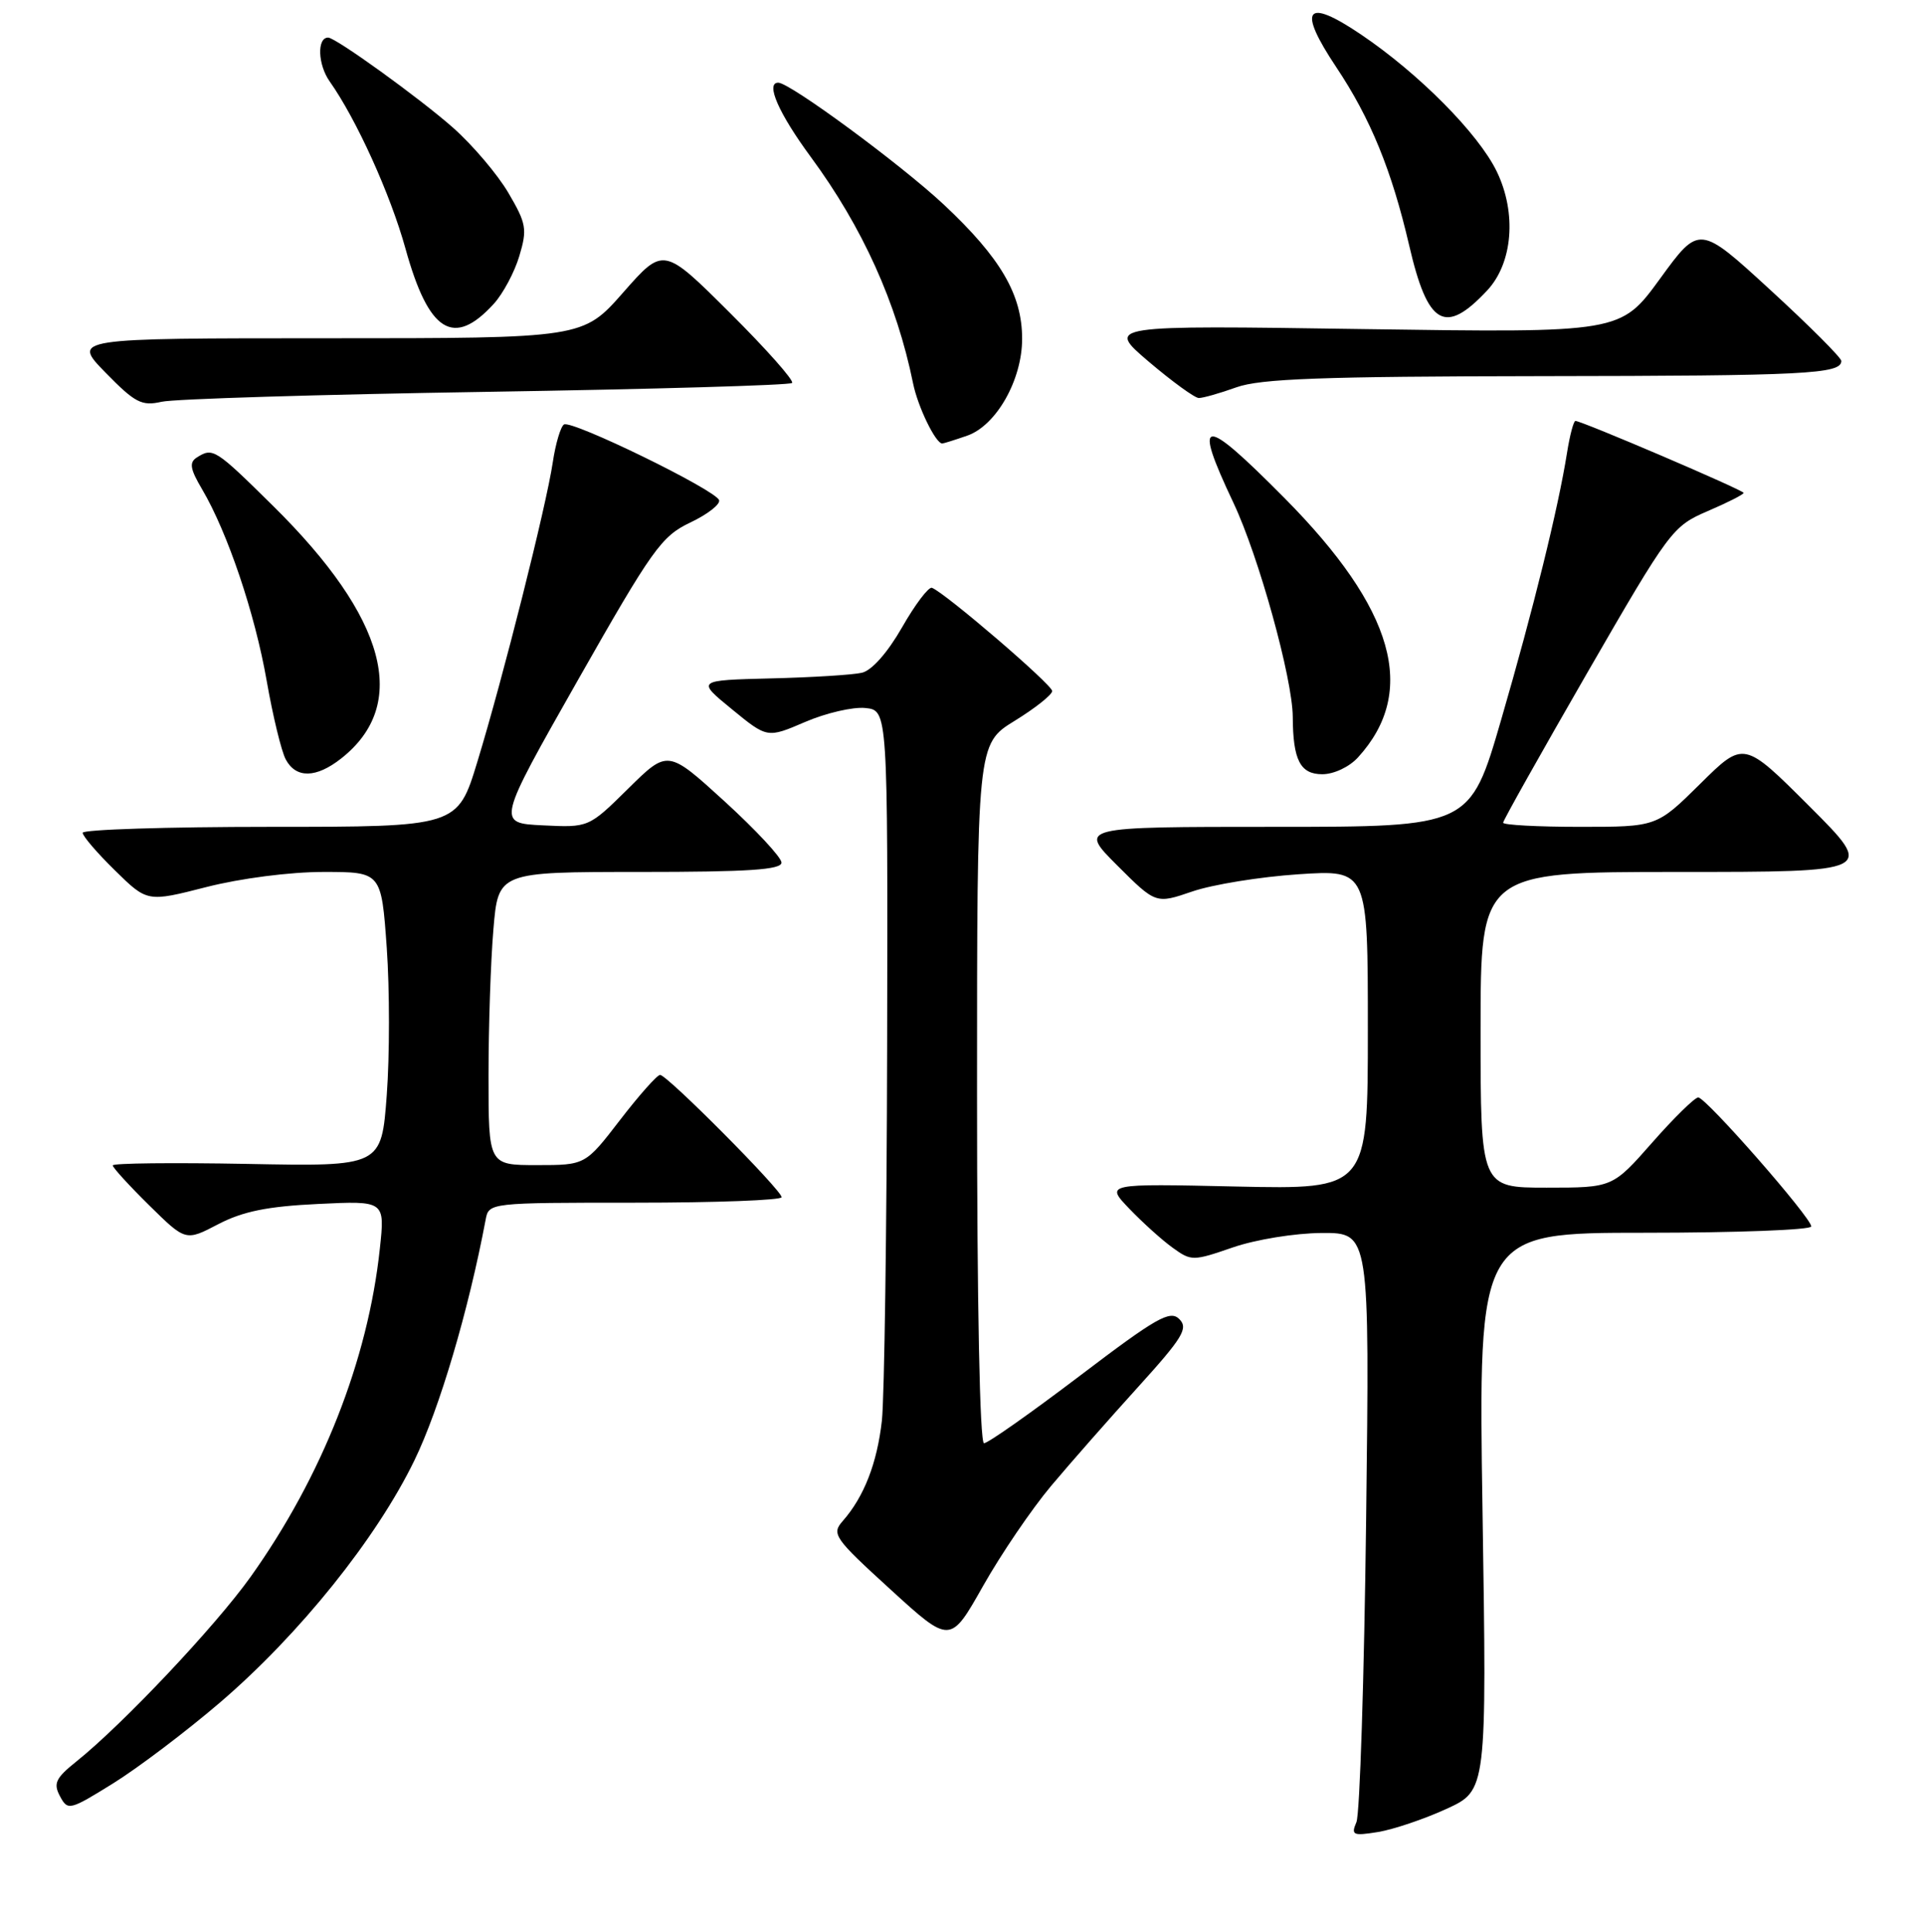 <?xml version="1.0" encoding="UTF-8" standalone="no"?>
<!DOCTYPE svg PUBLIC "-//W3C//DTD SVG 1.1//EN" "http://www.w3.org/Graphics/SVG/1.1/DTD/svg11.dtd" >
<svg xmlns="http://www.w3.org/2000/svg" xmlns:xlink="http://www.w3.org/1999/xlink" version="1.1" viewBox="0 0 256 257">
 <g >
 <path fill="currentColor"
d=" M 192.45 240.65 C 197.83 238.19 197.83 238.19 197.26 201.09 C 196.69 164.00 196.69 164.00 218.85 164.00 C 231.03 164.00 241.00 163.62 241.00 163.16 C 241.00 161.99 226.99 146.00 225.96 146.00 C 225.50 146.00 222.74 148.70 219.84 152.00 C 214.56 158.00 214.56 158.00 205.78 158.00 C 197.00 158.00 197.00 158.00 197.00 137.00 C 197.00 116.00 197.00 116.00 223.24 116.00 C 249.49 116.00 249.49 116.00 240.76 107.27 C 232.02 98.54 232.02 98.54 226.23 104.27 C 220.44 110.00 220.44 110.00 210.22 110.00 C 204.60 110.00 200.00 109.75 200.00 109.45 C 200.00 109.15 205.05 100.17 211.21 89.48 C 222.15 70.53 222.54 70.01 227.21 68.00 C 229.85 66.87 232.00 65.78 232.00 65.57 C 232.00 65.21 210.47 56.00 209.62 56.00 C 209.38 56.00 208.87 57.91 208.50 60.25 C 207.33 67.62 204.03 81.00 199.74 95.75 C 195.60 110.00 195.60 110.00 169.56 110.00 C 143.52 110.00 143.52 110.00 148.65 115.13 C 153.79 120.26 153.79 120.26 158.64 118.60 C 161.31 117.68 167.66 116.65 172.75 116.31 C 182.00 115.70 182.00 115.70 182.00 136.96 C 182.00 158.23 182.00 158.23 164.53 157.85 C 147.06 157.46 147.06 157.46 150.28 160.82 C 152.05 162.66 154.64 165.00 156.04 166.00 C 158.50 167.78 158.74 167.78 164.04 165.95 C 167.09 164.90 172.31 164.05 175.87 164.03 C 182.24 164.00 182.24 164.00 181.77 202.25 C 181.51 223.29 180.93 241.36 180.48 242.41 C 179.74 244.14 180.01 244.26 183.37 243.72 C 185.40 243.38 189.49 242.01 192.45 240.65 Z  M 29.30 226.47 C 39.86 217.41 50.10 204.67 55.14 194.28 C 58.47 187.44 62.34 174.35 64.62 162.25 C 65.04 160.01 65.11 160.00 84.52 160.00 C 95.23 160.00 104.00 159.67 104.00 159.27 C 104.00 158.33 88.77 143.00 87.83 143.00 C 87.44 143.00 85.04 145.70 82.50 149.00 C 77.88 155.00 77.88 155.00 71.44 155.00 C 65.00 155.00 65.00 155.00 65.00 143.15 C 65.00 136.63 65.29 127.86 65.65 123.65 C 66.29 116.00 66.29 116.00 85.15 116.00 C 99.57 116.00 104.00 115.71 103.98 114.75 C 103.97 114.06 100.56 110.40 96.41 106.61 C 88.85 99.72 88.85 99.72 83.59 104.91 C 78.33 110.10 78.33 110.10 72.21 109.80 C 66.10 109.50 66.10 109.50 76.88 90.50 C 86.81 73.02 88.01 71.34 91.84 69.52 C 94.14 68.43 95.86 67.09 95.68 66.54 C 95.23 65.18 76.07 55.84 75.04 56.47 C 74.60 56.75 73.92 59.02 73.55 61.51 C 72.68 67.35 66.93 90.16 63.52 101.33 C 60.88 110.00 60.88 110.00 35.94 110.00 C 22.22 110.00 11.00 110.36 11.00 110.79 C 11.00 111.23 12.93 113.48 15.30 115.80 C 19.60 120.02 19.60 120.02 27.46 118.01 C 32.00 116.85 38.58 116.00 43.03 116.00 C 50.74 116.00 50.74 116.00 51.46 126.09 C 51.85 131.64 51.85 140.46 51.46 145.69 C 50.75 155.19 50.75 155.19 32.87 154.84 C 23.04 154.66 15.00 154.74 15.00 155.04 C 15.00 155.33 17.18 157.72 19.85 160.35 C 24.70 165.13 24.70 165.13 29.04 162.86 C 32.31 161.16 35.58 160.49 42.31 160.17 C 51.23 159.74 51.23 159.74 50.54 166.12 C 48.96 180.95 42.84 196.46 33.32 209.81 C 28.64 216.36 16.36 229.37 10.20 234.31 C 7.40 236.55 7.07 237.25 7.98 238.96 C 9.02 240.91 9.25 240.85 15.07 237.24 C 18.38 235.18 24.78 230.34 29.30 226.47 Z  M 139.84 197.70 C 142.40 194.65 147.61 188.73 151.42 184.53 C 157.39 177.94 158.14 176.71 156.91 175.48 C 155.68 174.26 153.88 175.28 143.68 183.03 C 137.18 187.96 131.45 192.00 130.93 192.00 C 130.37 192.00 130.00 173.62 130.00 145.49 C 130.00 98.98 130.00 98.98 135.00 95.90 C 137.75 94.21 140.00 92.42 140.00 91.93 C 140.00 91.09 125.75 78.86 124.00 78.20 C 123.56 78.04 121.77 80.40 120.03 83.45 C 118.10 86.82 116.00 89.20 114.68 89.50 C 113.48 89.78 108.04 90.12 102.59 90.25 C 92.67 90.50 92.67 90.50 97.38 94.35 C 102.09 98.21 102.09 98.21 107.12 96.05 C 109.88 94.86 113.49 94.02 115.14 94.19 C 118.13 94.50 118.13 94.50 118.04 139.00 C 117.99 163.48 117.67 185.97 117.34 189.00 C 116.70 194.66 114.97 199.12 112.14 202.34 C 110.61 204.08 110.97 204.60 118.48 211.45 C 126.44 218.72 126.44 218.72 130.81 210.98 C 133.21 206.73 137.28 200.75 139.84 197.70 Z  M 45.39 100.91 C 54.53 93.72 51.44 82.21 36.34 67.31 C 28.62 59.69 28.33 59.51 26.19 60.86 C 25.15 61.52 25.29 62.39 26.89 65.09 C 30.29 70.86 33.92 81.62 35.48 90.55 C 36.30 95.24 37.44 99.95 38.02 101.03 C 39.38 103.58 42.06 103.53 45.39 100.91 Z  M 180.70 100.75 C 188.67 92.00 185.56 81.04 170.90 66.25 C 159.92 55.17 158.63 55.29 164.12 66.90 C 167.48 74.00 171.99 90.29 172.01 95.38 C 172.04 101.13 173.01 103.00 175.94 103.00 C 177.48 103.00 179.54 102.03 180.70 100.75 Z  M 128.69 57.96 C 132.56 56.61 136.00 50.55 136.00 45.07 C 136.00 39.19 133.14 34.30 125.56 27.20 C 119.82 21.84 105.10 11.00 103.55 11.00 C 101.82 11.00 103.61 15.08 107.88 20.88 C 114.77 30.24 119.31 40.29 121.49 51.00 C 122.12 54.11 124.49 59.00 125.37 59.00 C 125.55 59.00 127.05 58.53 128.69 57.96 Z  M 64.67 52.13 C 86.76 51.78 105.08 51.25 105.39 50.95 C 105.69 50.64 101.96 46.44 97.11 41.61 C 88.28 32.82 88.28 32.82 82.92 38.91 C 77.56 45.00 77.56 45.00 43.57 45.00 C 9.58 45.00 9.58 45.00 14.04 49.57 C 17.97 53.59 18.85 54.05 21.50 53.45 C 23.15 53.07 42.58 52.48 64.67 52.13 Z  M 164.50 51.53 C 167.70 50.38 175.84 50.08 205.17 50.04 C 240.22 50.00 245.00 49.76 245.00 48.02 C 245.00 47.59 240.75 43.34 235.55 38.57 C 226.10 29.90 226.10 29.90 220.87 37.09 C 215.63 44.28 215.63 44.28 181.40 43.78 C 147.17 43.27 147.17 43.27 152.83 48.10 C 155.95 50.75 158.95 52.93 159.50 52.95 C 160.05 52.96 162.30 52.32 164.50 51.53 Z  M 65.71 40.41 C 66.93 39.07 68.46 36.21 69.10 34.06 C 70.17 30.49 70.04 29.74 67.65 25.67 C 66.21 23.21 62.89 19.30 60.27 16.98 C 55.82 13.05 44.66 5.00 43.66 5.00 C 42.16 5.00 42.28 8.59 43.87 10.84 C 47.43 15.88 51.95 25.86 53.95 33.07 C 57.04 44.23 60.36 46.29 65.71 40.41 Z  M 197.87 38.65 C 201.29 35.00 201.83 28.34 199.15 22.81 C 196.71 17.78 188.81 9.80 181.09 4.59 C 173.72 -0.39 172.58 1.12 177.80 8.94 C 182.36 15.77 185.18 22.67 187.50 32.65 C 189.97 43.32 192.26 44.64 197.87 38.65 Z "/>
</g>
</svg>
